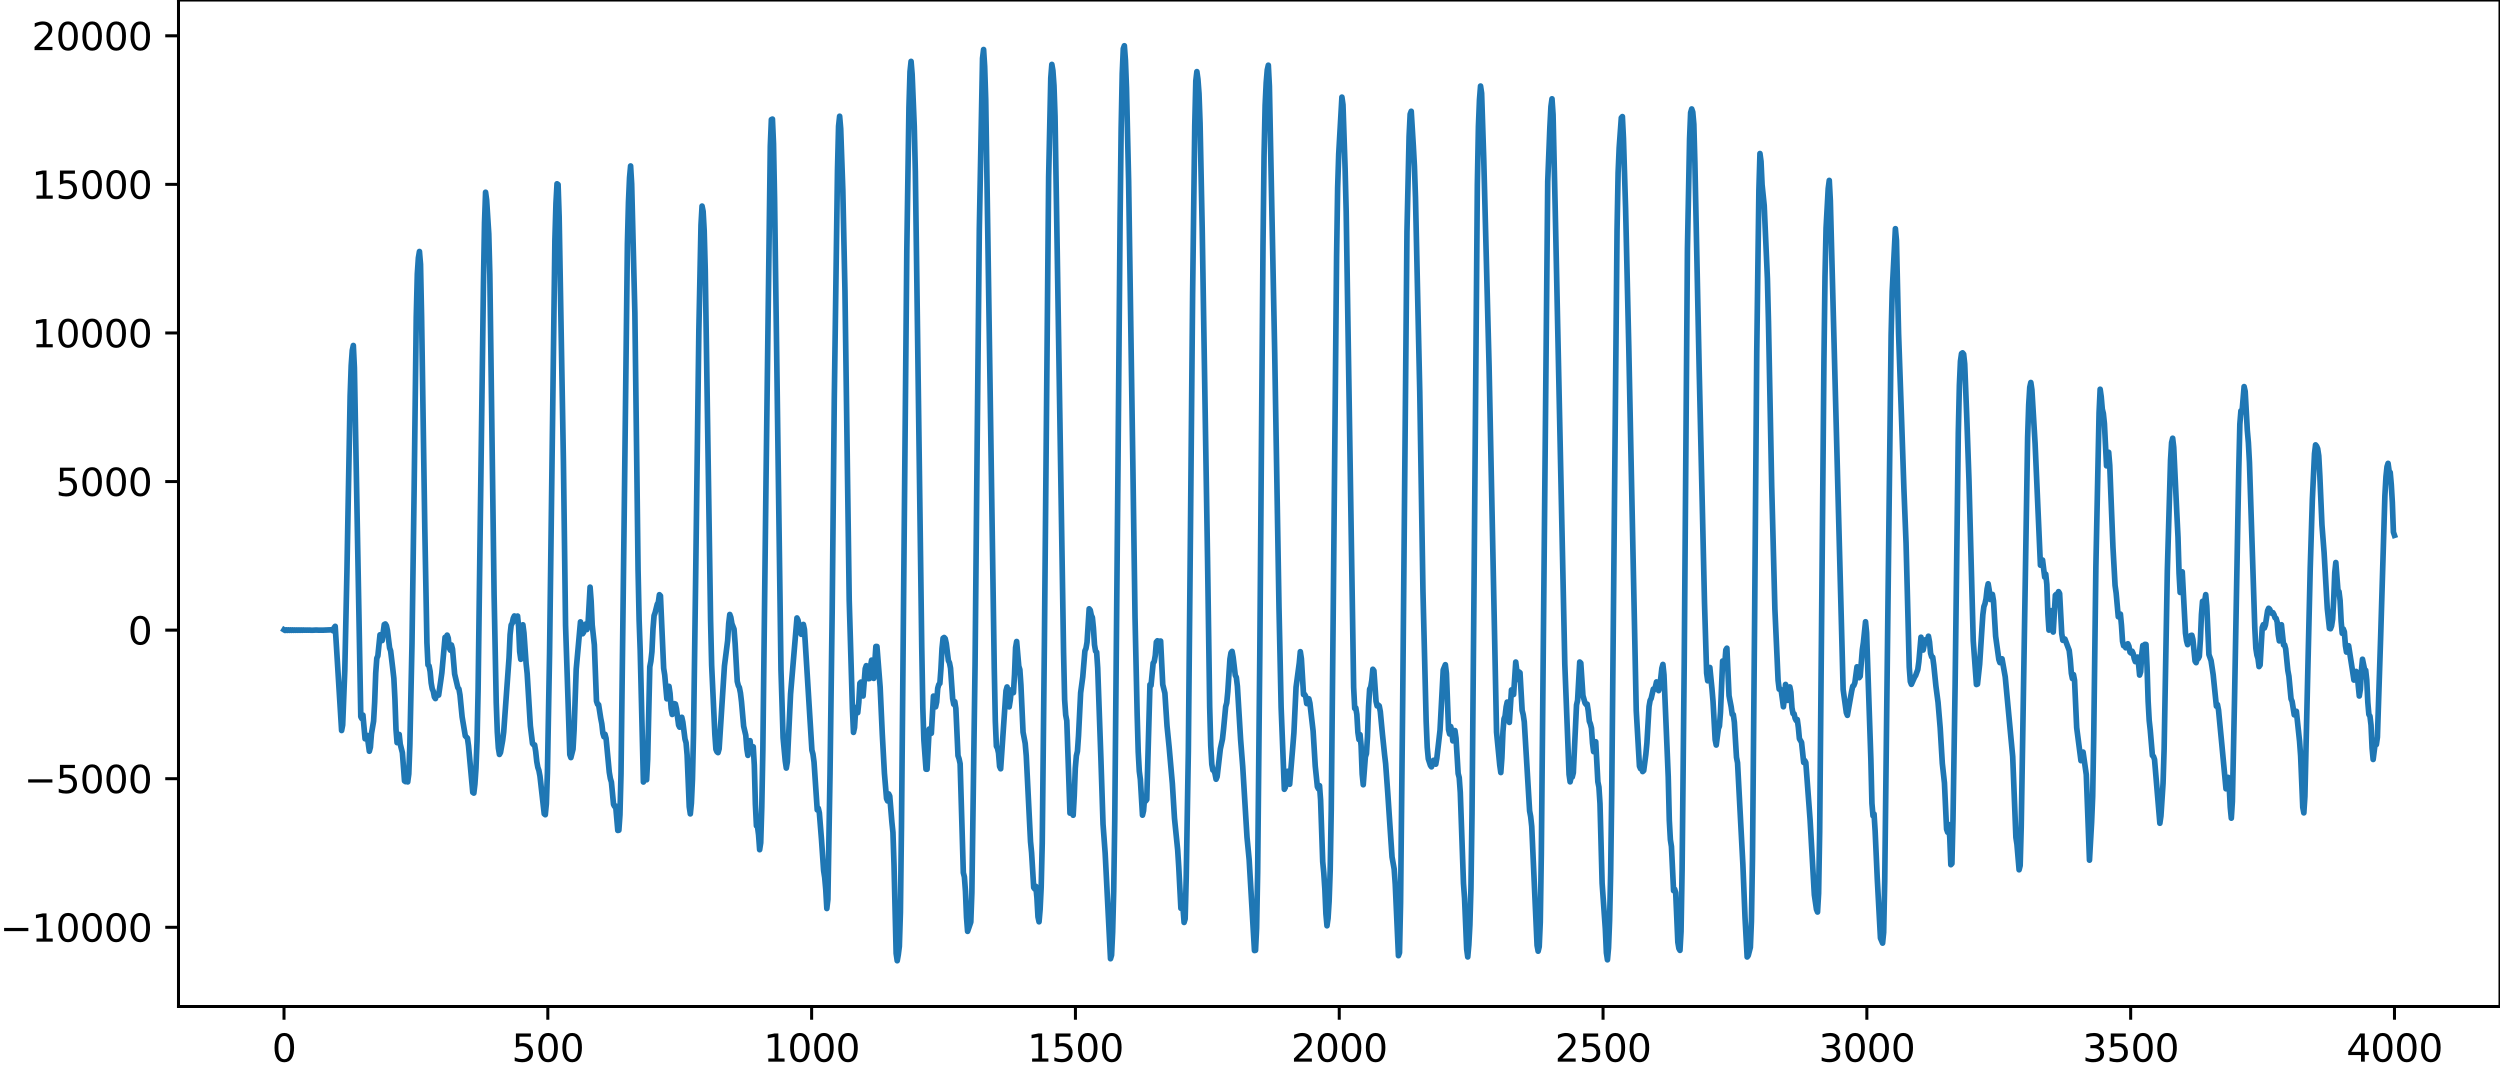 <?xml version="1.0" encoding="utf-8" standalone="no"?>
<!DOCTYPE svg PUBLIC "-//W3C//DTD SVG 1.1//EN"
  "http://www.w3.org/Graphics/SVG/1.1/DTD/svg11.dtd">
<svg xmlns:xlink="http://www.w3.org/1999/xlink" width="660.992pt" height="282.79pt" viewBox="0 0 660.992 282.79" xmlns="http://www.w3.org/2000/svg" version="1.1">
 <defs>
  <style type="text/css">*{stroke-linejoin: round; stroke-linecap: butt}</style>
 </defs>
 <g id="figure_1">
  <g id="patch_1">
   <path d="M -0 282.79 
L 660.992 282.79 
L 660.992 0 
L -0 0 
L -0 282.79 
z
" style="fill: none"/>
  </g>
  <g id="axes_1">
   <g id="patch_2">
    <path d="M 47.192 266.112 
L 660.992 266.112 
L 660.992 0 
L 47.192 0 
L 47.192 266.112 
z
" style="fill: none"/>
   </g>
   <g id="matplotlib.axis_1">
    <g id="xtick_1">
     <g id="line2d_1">
      <defs>
       <path id="m880d662b18" d="M 0 0 
L 0 3.5 
" style="stroke: #000000; stroke-width: 0.8"/>
      </defs>
      <g>
       <use xlink:href="#m880d662b18" x="75.092" y="266.112" style="stroke: #000000; stroke-width: 0.8"/>
      </g>
     </g>
     <g id="text_1">
      <!-- 0 -->
      <g transform="translate(71.911 280.71) scale(0.1 -0.1)">
       <defs>
        <path id="DejaVuSans-30" d="M 2034 4250 
Q 1547 4250 1301 3770 
Q 1056 3291 1056 2328 
Q 1056 1369 1301 889 
Q 1547 409 2034 409 
Q 2525 409 2770 889 
Q 3016 1369 3016 2328 
Q 3016 3291 2770 3770 
Q 2525 4250 2034 4250 
z
M 2034 4750 
Q 2819 4750 3233 4129 
Q 3647 3509 3647 2328 
Q 3647 1150 3233 529 
Q 2819 -91 2034 -91 
Q 1250 -91 836 529 
Q 422 1150 422 2328 
Q 422 3509 836 4129 
Q 1250 4750 2034 4750 
z
" transform="scale(0.016)"/>
       </defs>
       <use xlink:href="#DejaVuSans-30"/>
      </g>
     </g>
    </g>
    <g id="xtick_2">
     <g id="line2d_2">
      <g>
       <use xlink:href="#m880d662b18" x="144.842" y="266.112" style="stroke: #000000; stroke-width: 0.8"/>
      </g>
     </g>
     <g id="text_2">
      <!-- 500 -->
      <g transform="translate(135.298 280.71) scale(0.1 -0.1)">
       <defs>
        <path id="DejaVuSans-35" d="M 691 4666 
L 3169 4666 
L 3169 4134 
L 1269 4134 
L 1269 2991 
Q 1406 3038 1543 3061 
Q 1681 3084 1819 3084 
Q 2600 3084 3056 2656 
Q 3513 2228 3513 1497 
Q 3513 744 3044 326 
Q 2575 -91 1722 -91 
Q 1428 -91 1123 -41 
Q 819 9 494 109 
L 494 744 
Q 775 591 1075 516 
Q 1375 441 1709 441 
Q 2250 441 2565 725 
Q 2881 1009 2881 1497 
Q 2881 1984 2565 2268 
Q 2250 2553 1709 2553 
Q 1456 2553 1204 2497 
Q 953 2441 691 2322 
L 691 4666 
z
" transform="scale(0.016)"/>
       </defs>
       <use xlink:href="#DejaVuSans-35"/>
       <use xlink:href="#DejaVuSans-30" x="63.623"/>
       <use xlink:href="#DejaVuSans-30" x="127.246"/>
      </g>
     </g>
    </g>
    <g id="xtick_3">
     <g id="line2d_3">
      <g>
       <use xlink:href="#m880d662b18" x="214.592" y="266.112" style="stroke: #000000; stroke-width: 0.8"/>
      </g>
     </g>
     <g id="text_3">
      <!-- 1000 -->
      <g transform="translate(201.867 280.71) scale(0.1 -0.1)">
       <defs>
        <path id="DejaVuSans-31" d="M 794 531 
L 1825 531 
L 1825 4091 
L 703 3866 
L 703 4441 
L 1819 4666 
L 2450 4666 
L 2450 531 
L 3481 531 
L 3481 0 
L 794 0 
L 794 531 
z
" transform="scale(0.016)"/>
       </defs>
       <use xlink:href="#DejaVuSans-31"/>
       <use xlink:href="#DejaVuSans-30" x="63.623"/>
       <use xlink:href="#DejaVuSans-30" x="127.246"/>
       <use xlink:href="#DejaVuSans-30" x="190.869"/>
      </g>
     </g>
    </g>
    <g id="xtick_4">
     <g id="line2d_4">
      <g>
       <use xlink:href="#m880d662b18" x="284.342" y="266.112" style="stroke: #000000; stroke-width: 0.8"/>
      </g>
     </g>
     <g id="text_4">
      <!-- 1500 -->
      <g transform="translate(271.617 280.71) scale(0.1 -0.1)">
       <use xlink:href="#DejaVuSans-31"/>
       <use xlink:href="#DejaVuSans-35" x="63.623"/>
       <use xlink:href="#DejaVuSans-30" x="127.246"/>
       <use xlink:href="#DejaVuSans-30" x="190.869"/>
      </g>
     </g>
    </g>
    <g id="xtick_5">
     <g id="line2d_5">
      <g>
       <use xlink:href="#m880d662b18" x="354.092" y="266.112" style="stroke: #000000; stroke-width: 0.8"/>
      </g>
     </g>
     <g id="text_5">
      <!-- 2000 -->
      <g transform="translate(341.367 280.71) scale(0.1 -0.1)">
       <defs>
        <path id="DejaVuSans-32" d="M 1228 531 
L 3431 531 
L 3431 0 
L 469 0 
L 469 531 
Q 828 903 1448 1529 
Q 2069 2156 2228 2338 
Q 2531 2678 2651 2914 
Q 2772 3150 2772 3378 
Q 2772 3750 2511 3984 
Q 2250 4219 1831 4219 
Q 1534 4219 1204 4116 
Q 875 4013 500 3803 
L 500 4441 
Q 881 4594 1212 4672 
Q 1544 4750 1819 4750 
Q 2544 4750 2975 4387 
Q 3406 4025 3406 3419 
Q 3406 3131 3298 2873 
Q 3191 2616 2906 2266 
Q 2828 2175 2409 1742 
Q 1991 1309 1228 531 
z
" transform="scale(0.016)"/>
       </defs>
       <use xlink:href="#DejaVuSans-32"/>
       <use xlink:href="#DejaVuSans-30" x="63.623"/>
       <use xlink:href="#DejaVuSans-30" x="127.246"/>
       <use xlink:href="#DejaVuSans-30" x="190.869"/>
      </g>
     </g>
    </g>
    <g id="xtick_6">
     <g id="line2d_6">
      <g>
       <use xlink:href="#m880d662b18" x="423.842" y="266.112" style="stroke: #000000; stroke-width: 0.8"/>
      </g>
     </g>
     <g id="text_6">
      <!-- 2500 -->
      <g transform="translate(411.117 280.71) scale(0.1 -0.1)">
       <use xlink:href="#DejaVuSans-32"/>
       <use xlink:href="#DejaVuSans-35" x="63.623"/>
       <use xlink:href="#DejaVuSans-30" x="127.246"/>
       <use xlink:href="#DejaVuSans-30" x="190.869"/>
      </g>
     </g>
    </g>
    <g id="xtick_7">
     <g id="line2d_7">
      <g>
       <use xlink:href="#m880d662b18" x="493.592" y="266.112" style="stroke: #000000; stroke-width: 0.8"/>
      </g>
     </g>
     <g id="text_7">
      <!-- 3000 -->
      <g transform="translate(480.867 280.71) scale(0.1 -0.1)">
       <defs>
        <path id="DejaVuSans-33" d="M 2597 2516 
Q 3050 2419 3304 2112 
Q 3559 1806 3559 1356 
Q 3559 666 3084 287 
Q 2609 -91 1734 -91 
Q 1441 -91 1130 -33 
Q 819 25 488 141 
L 488 750 
Q 750 597 1062 519 
Q 1375 441 1716 441 
Q 2309 441 2620 675 
Q 2931 909 2931 1356 
Q 2931 1769 2642 2001 
Q 2353 2234 1838 2234 
L 1294 2234 
L 1294 2753 
L 1863 2753 
Q 2328 2753 2575 2939 
Q 2822 3125 2822 3475 
Q 2822 3834 2567 4026 
Q 2313 4219 1838 4219 
Q 1578 4219 1281 4162 
Q 984 4106 628 3988 
L 628 4550 
Q 988 4650 1302 4700 
Q 1616 4750 1894 4750 
Q 2613 4750 3031 4423 
Q 3450 4097 3450 3541 
Q 3450 3153 3228 2886 
Q 3006 2619 2597 2516 
z
" transform="scale(0.016)"/>
       </defs>
       <use xlink:href="#DejaVuSans-33"/>
       <use xlink:href="#DejaVuSans-30" x="63.623"/>
       <use xlink:href="#DejaVuSans-30" x="127.246"/>
       <use xlink:href="#DejaVuSans-30" x="190.869"/>
      </g>
     </g>
    </g>
    <g id="xtick_8">
     <g id="line2d_8">
      <g>
       <use xlink:href="#m880d662b18" x="563.342" y="266.112" style="stroke: #000000; stroke-width: 0.8"/>
      </g>
     </g>
     <g id="text_8">
      <!-- 3500 -->
      <g transform="translate(550.617 280.71) scale(0.1 -0.1)">
       <use xlink:href="#DejaVuSans-33"/>
       <use xlink:href="#DejaVuSans-35" x="63.623"/>
       <use xlink:href="#DejaVuSans-30" x="127.246"/>
       <use xlink:href="#DejaVuSans-30" x="190.869"/>
      </g>
     </g>
    </g>
    <g id="xtick_9">
     <g id="line2d_9">
      <g>
       <use xlink:href="#m880d662b18" x="633.092" y="266.112" style="stroke: #000000; stroke-width: 0.8"/>
      </g>
     </g>
     <g id="text_9">
      <!-- 4000 -->
      <g transform="translate(620.367 280.71) scale(0.1 -0.1)">
       <defs>
        <path id="DejaVuSans-34" d="M 2419 4116 
L 825 1625 
L 2419 1625 
L 2419 4116 
z
M 2253 4666 
L 3047 4666 
L 3047 1625 
L 3713 1625 
L 3713 1100 
L 3047 1100 
L 3047 0 
L 2419 0 
L 2419 1100 
L 313 1100 
L 313 1709 
L 2253 4666 
z
" transform="scale(0.016)"/>
       </defs>
       <use xlink:href="#DejaVuSans-34"/>
       <use xlink:href="#DejaVuSans-30" x="63.623"/>
       <use xlink:href="#DejaVuSans-30" x="127.246"/>
       <use xlink:href="#DejaVuSans-30" x="190.869"/>
      </g>
     </g>
    </g>
   </g>
   <g id="matplotlib.axis_2">
    <g id="ytick_1">
     <g id="line2d_10">
      <defs>
       <path id="m720a068189" d="M 0 0 
L -3.5 0 
" style="stroke: #000000; stroke-width: 0.8"/>
      </defs>
      <g>
       <use xlink:href="#m720a068189" x="47.192" y="245.174" style="stroke: #000000; stroke-width: 0.8"/>
      </g>
     </g>
     <g id="text_10">
      <!-- −10000 -->
      <g transform="translate(0 248.973) scale(0.1 -0.1)">
       <defs>
        <path id="DejaVuSans-2212" d="M 678 2272 
L 4684 2272 
L 4684 1741 
L 678 1741 
L 678 2272 
z
" transform="scale(0.016)"/>
       </defs>
       <use xlink:href="#DejaVuSans-2212"/>
       <use xlink:href="#DejaVuSans-31" x="83.789"/>
       <use xlink:href="#DejaVuSans-30" x="147.412"/>
       <use xlink:href="#DejaVuSans-30" x="211.035"/>
       <use xlink:href="#DejaVuSans-30" x="274.658"/>
       <use xlink:href="#DejaVuSans-30" x="338.281"/>
      </g>
     </g>
    </g>
    <g id="ytick_2">
     <g id="line2d_11">
      <g>
       <use xlink:href="#m720a068189" x="47.192" y="205.889" style="stroke: #000000; stroke-width: 0.8"/>
      </g>
     </g>
     <g id="text_11">
      <!-- −5000 -->
      <g transform="translate(6.362 209.688) scale(0.1 -0.1)">
       <use xlink:href="#DejaVuSans-2212"/>
       <use xlink:href="#DejaVuSans-35" x="83.789"/>
       <use xlink:href="#DejaVuSans-30" x="147.412"/>
       <use xlink:href="#DejaVuSans-30" x="211.035"/>
       <use xlink:href="#DejaVuSans-30" x="274.658"/>
      </g>
     </g>
    </g>
    <g id="ytick_3">
     <g id="line2d_12">
      <g>
       <use xlink:href="#m720a068189" x="47.192" y="166.604" style="stroke: #000000; stroke-width: 0.8"/>
      </g>
     </g>
     <g id="text_12">
      <!-- 0 -->
      <g transform="translate(33.83 170.403) scale(0.1 -0.1)">
       <use xlink:href="#DejaVuSans-30"/>
      </g>
     </g>
    </g>
    <g id="ytick_4">
     <g id="line2d_13">
      <g>
       <use xlink:href="#m720a068189" x="47.192" y="127.319" style="stroke: #000000; stroke-width: 0.8"/>
      </g>
     </g>
     <g id="text_13">
      <!-- 5000 -->
      <g transform="translate(14.742 131.118) scale(0.1 -0.1)">
       <use xlink:href="#DejaVuSans-35"/>
       <use xlink:href="#DejaVuSans-30" x="63.623"/>
       <use xlink:href="#DejaVuSans-30" x="127.246"/>
       <use xlink:href="#DejaVuSans-30" x="190.869"/>
      </g>
     </g>
    </g>
    <g id="ytick_5">
     <g id="line2d_14">
      <g>
       <use xlink:href="#m720a068189" x="47.192" y="88.034" style="stroke: #000000; stroke-width: 0.8"/>
      </g>
     </g>
     <g id="text_14">
      <!-- 10000 -->
      <g transform="translate(8.38 91.833) scale(0.1 -0.1)">
       <use xlink:href="#DejaVuSans-31"/>
       <use xlink:href="#DejaVuSans-30" x="63.623"/>
       <use xlink:href="#DejaVuSans-30" x="127.246"/>
       <use xlink:href="#DejaVuSans-30" x="190.869"/>
       <use xlink:href="#DejaVuSans-30" x="254.492"/>
      </g>
     </g>
    </g>
    <g id="ytick_6">
     <g id="line2d_15">
      <g>
       <use xlink:href="#m720a068189" x="47.192" y="48.749" style="stroke: #000000; stroke-width: 0.8"/>
      </g>
     </g>
     <g id="text_15">
      <!-- 15000 -->
      <g transform="translate(8.38 52.548) scale(0.1 -0.1)">
       <use xlink:href="#DejaVuSans-31"/>
       <use xlink:href="#DejaVuSans-35" x="63.623"/>
       <use xlink:href="#DejaVuSans-30" x="127.246"/>
       <use xlink:href="#DejaVuSans-30" x="190.869"/>
       <use xlink:href="#DejaVuSans-30" x="254.492"/>
      </g>
     </g>
    </g>
    <g id="ytick_7">
     <g id="line2d_16">
      <g>
       <use xlink:href="#m720a068189" x="47.192" y="9.464" style="stroke: #000000; stroke-width: 0.8"/>
      </g>
     </g>
     <g id="text_16">
      <!-- 20000 -->
      <g transform="translate(8.38 13.263) scale(0.1 -0.1)">
       <use xlink:href="#DejaVuSans-32"/>
       <use xlink:href="#DejaVuSans-30" x="63.623"/>
       <use xlink:href="#DejaVuSans-30" x="127.246"/>
       <use xlink:href="#DejaVuSans-30" x="190.869"/>
       <use xlink:href="#DejaVuSans-30" x="254.492"/>
      </g>
     </g>
    </g>
   </g>
   <g id="line2d_17">
    <path d="M 75.092 166.515 
L 75.374 166.689 
L 75.656 166.524 
L 75.938 166.681 
L 76.22 166.531 
L 76.502 166.674 
L 76.784 166.538 
L 77.066 166.668 
L 77.348 166.544 
L 77.63 166.662 
L 77.912 166.549 
L 78.194 166.657 
L 78.476 166.553 
L 78.758 166.653 
L 79.04 166.557 
L 79.322 166.649 
L 79.604 166.561 
L 79.886 166.646 
L 80.167 166.564 
L 80.449 166.642 
L 80.731 166.568 
L 81.013 166.639 
L 81.295 166.571 
L 81.577 166.636 
L 81.859 166.574 
L 82.141 166.633 
L 82.705 166.63 
L 83.551 166.583 
L 84.397 166.62 
L 85.525 166.609 
L 87.78 166.512 
L 88.062 166.783 
L 88.344 165.967 
L 88.626 165.598 
L 90.318 193.147 
L 90.6 191.686 
L 91.164 177.211 
L 91.728 151.078 
L 92.574 104.747 
L 92.856 96.617 
L 93.138 92.637 
L 93.42 91.344 
L 93.702 97.235 
L 95.393 189.503 
L 95.675 190.009 
L 95.957 189.061 
L 96.521 195.336 
L 96.803 195.052 
L 97.085 194.445 
L 97.649 198.626 
L 97.931 197.566 
L 98.213 193.958 
L 98.777 190.669 
L 99.059 185.675 
L 99.341 177.968 
L 99.623 174.047 
L 99.905 173.406 
L 100.469 167.839 
L 100.751 168.296 
L 101.033 169.368 
L 101.596 165.123 
L 101.878 164.973 
L 102.16 165.428 
L 102.442 166.698 
L 103.006 171.3 
L 103.288 172.111 
L 103.852 176.851 
L 104.134 179.364 
L 104.416 184.802 
L 104.698 192.802 
L 104.98 196.355 
L 105.262 194.584 
L 105.544 194.185 
L 105.826 196.77 
L 106.39 199.016 
L 106.954 206.478 
L 107.236 206.67 
L 107.518 206.229 
L 107.8 206.737 
L 108.082 204.624 
L 108.364 196.884 
L 108.927 170.254 
L 109.491 129.77 
L 110.055 83.847 
L 110.337 72.454 
L 110.619 68.174 
L 110.901 66.494 
L 111.183 69.887 
L 111.465 83.631 
L 112.311 139.415 
L 112.875 169.919 
L 113.157 175.801 
L 113.439 176.05 
L 113.721 177.521 
L 114.003 180.578 
L 114.285 182.135 
L 114.567 182.813 
L 114.849 184.282 
L 115.131 184.707 
L 115.413 183.8 
L 115.695 183.642 
L 115.976 183.786 
L 116.54 179.91 
L 116.822 177.904 
L 117.668 168.515 
L 117.95 168.465 
L 118.232 167.926 
L 118.514 168.705 
L 118.796 171.333 
L 119.078 171.917 
L 119.36 170.532 
L 119.642 171.601 
L 120.206 178.207 
L 121.052 181.832 
L 121.334 182.151 
L 121.616 183.74 
L 122.18 189.52 
L 123.025 194.576 
L 123.589 195.156 
L 123.871 197.179 
L 124.999 209.498 
L 125.281 209.692 
L 125.563 207.313 
L 125.845 203.209 
L 126.127 195.878 
L 126.409 182.471 
L 126.973 138.712 
L 127.819 75.177 
L 128.101 58.944 
L 128.383 50.828 
L 128.665 52.902 
L 129.229 61.838 
L 129.511 72.648 
L 130.638 157.297 
L 131.202 185.762 
L 131.484 193.483 
L 131.766 197.774 
L 132.048 199.475 
L 132.33 198.968 
L 132.894 195.783 
L 133.176 193.542 
L 134.586 173.956 
L 134.868 167.801 
L 135.15 165.251 
L 135.432 164.77 
L 135.714 163.439 
L 135.996 162.855 
L 136.278 164.195 
L 136.56 164.137 
L 136.842 162.883 
L 137.124 165.756 
L 137.405 172.303 
L 137.687 174.317 
L 138.251 165.191 
L 138.533 167.362 
L 139.097 175.384 
L 139.379 178.082 
L 140.225 191.928 
L 140.789 196.574 
L 141.071 196.899 
L 141.353 196.94 
L 141.635 198.691 
L 141.917 201.345 
L 142.199 202.884 
L 142.481 203.708 
L 142.763 205.199 
L 143.891 215.172 
L 144.173 215.414 
L 144.454 212.522 
L 144.736 204.33 
L 145.3 172.873 
L 146.71 63.55 
L 146.992 53.753 
L 147.274 48.595 
L 147.556 48.807 
L 147.838 57.332 
L 148.966 121.939 
L 149.53 165.327 
L 150.658 199.519 
L 150.94 200.309 
L 151.504 198.067 
L 151.785 193.078 
L 152.349 176.925 
L 153.477 164.42 
L 153.759 165.613 
L 154.041 167.569 
L 154.323 167.15 
L 154.605 165.287 
L 154.887 164.985 
L 155.169 166.456 
L 155.451 165.39 
L 156.015 155.237 
L 156.297 158.948 
L 156.579 165.266 
L 157.143 170.488 
L 157.707 185.365 
L 157.989 186.208 
L 158.271 186.32 
L 158.834 189.932 
L 159.116 191.361 
L 159.398 193.848 
L 159.68 194.791 
L 159.962 194.141 
L 160.244 195.219 
L 161.09 204.178 
L 161.372 205.829 
L 161.654 206.783 
L 162.218 212.688 
L 162.5 213.22 
L 162.782 213.106 
L 163.346 219.571 
L 163.628 219.505 
L 163.91 215.46 
L 164.192 204.637 
L 165.038 136.019 
L 165.883 64.494 
L 166.165 53.415 
L 166.447 46.984 
L 166.729 43.881 
L 167.011 48.662 
L 167.857 82.724 
L 168.421 127.443 
L 168.703 150.656 
L 168.985 164.024 
L 169.267 172.016 
L 170.113 206.764 
L 170.395 204.221 
L 170.677 203.427 
L 170.959 206.178 
L 171.241 200.767 
L 171.805 176.3 
L 172.087 174.839 
L 172.369 172.293 
L 172.651 166.253 
L 172.933 162.783 
L 173.214 161.985 
L 173.778 159.743 
L 174.06 159.256 
L 174.342 157.238 
L 174.624 157.544 
L 175.47 176.691 
L 175.752 178.475 
L 176.316 184.772 
L 176.88 181.461 
L 177.162 183.351 
L 177.444 187.322 
L 177.726 188.901 
L 178.29 186.038 
L 178.572 186.144 
L 178.854 187.384 
L 179.418 191.712 
L 179.7 192.27 
L 180.263 189.648 
L 180.545 190.928 
L 181.109 195.408 
L 181.391 196.384 
L 181.673 199.631 
L 182.237 213.313 
L 182.519 215.189 
L 182.801 212.336 
L 183.083 206.011 
L 183.365 194.082 
L 183.929 152.676 
L 184.775 87.31 
L 185.339 59.503 
L 185.621 54.487 
L 185.903 55.884 
L 186.185 60.978 
L 186.467 71.369 
L 187.876 164.073 
L 188.158 175.896 
L 189.004 194.142 
L 189.286 198.117 
L 189.568 198.777 
L 189.85 198.993 
L 190.132 197.996 
L 191.542 176.07 
L 192.388 169.362 
L 192.67 164.829 
L 192.952 162.463 
L 193.234 163.245 
L 193.516 164.915 
L 194.08 166.35 
L 194.362 170.097 
L 194.925 180.156 
L 195.207 181.26 
L 195.489 181.79 
L 195.771 183.224 
L 196.053 185.559 
L 196.617 192.018 
L 197.181 194.407 
L 197.463 198.009 
L 197.745 199.721 
L 198.027 197.119 
L 198.309 195.827 
L 198.591 198.289 
L 198.873 198.826 
L 199.155 197.445 
L 199.437 202.301 
L 199.719 212.617 
L 200.001 218.36 
L 200.283 218.507 
L 200.565 220.754 
L 200.847 224.659 
L 201.129 222.821 
L 201.411 213.407 
L 201.692 198.413 
L 202.538 126.693 
L 203.666 38.662 
L 203.948 31.615 
L 204.23 31.488 
L 204.512 37.972 
L 204.794 52.471 
L 206.486 177.047 
L 207.05 195.113 
L 207.614 201.196 
L 207.896 203.075 
L 208.178 201.387 
L 209.023 183.487 
L 210.715 163.386 
L 210.997 163.98 
L 211.561 166.955 
L 211.843 167.71 
L 212.125 166.801 
L 212.407 165.1 
L 212.689 166.412 
L 214.663 198.336 
L 214.945 199.384 
L 215.227 201.494 
L 216.072 214.13 
L 216.354 213.707 
L 216.636 214.931 
L 217.2 221.994 
L 217.764 230.175 
L 218.046 232.003 
L 218.328 235.215 
L 218.61 240.211 
L 218.892 237.787 
L 219.456 204.618 
L 220.02 162.084 
L 220.584 105.277 
L 221.43 44.931 
L 221.712 33.385 
L 221.994 30.732 
L 222.276 34.034 
L 222.84 50.244 
L 223.403 76.912 
L 224.531 158.711 
L 225.377 187.448 
L 225.659 193.642 
L 225.941 192.366 
L 226.223 187.757 
L 226.505 186.982 
L 226.787 188.43 
L 227.069 185.707 
L 227.351 180.651 
L 227.633 180.345 
L 227.915 183.802 
L 228.197 184.019 
L 228.761 176.798 
L 229.043 175.998 
L 229.325 177.25 
L 229.607 179.446 
L 229.889 179.412 
L 230.171 176.065 
L 230.452 174.536 
L 230.734 177.58 
L 231.016 179.364 
L 231.58 170.92 
L 231.862 170.925 
L 232.708 181.696 
L 233.272 194.068 
L 233.836 204.445 
L 234.4 211.16 
L 234.682 211.768 
L 234.964 209.906 
L 235.246 210.493 
L 235.81 217.341 
L 236.092 220.082 
L 236.374 228.622 
L 236.938 252.07 
L 237.22 254.016 
L 237.501 252.448 
L 237.783 250.243 
L 238.065 241.257 
L 238.347 218.738 
L 239.757 66.214 
L 240.321 28.428 
L 240.603 18.953 
L 240.885 16.229 
L 241.167 19.658 
L 241.731 33.467 
L 242.013 45.345 
L 242.577 86.585 
L 243.705 170.992 
L 243.987 187.087 
L 244.269 195.662 
L 244.832 203.374 
L 245.114 203.387 
L 245.678 192.75 
L 245.96 192.875 
L 246.242 193.877 
L 246.806 184.044 
L 247.088 184.142 
L 247.37 186.886 
L 247.652 185.604 
L 247.934 181.973 
L 248.216 180.98 
L 248.498 180.692 
L 248.78 176.842 
L 249.062 171.441 
L 249.344 168.753 
L 249.626 168.549 
L 249.908 168.849 
L 250.19 170.127 
L 250.754 174.66 
L 251.036 175.233 
L 251.318 176.679 
L 251.881 184.72 
L 252.163 186.208 
L 252.445 185.515 
L 252.727 187.326 
L 253.291 199.809 
L 253.573 200.616 
L 253.855 201.93 
L 254.701 230.746 
L 254.983 231.86 
L 255.265 235.681 
L 255.547 242.576 
L 255.829 246.248 
L 256.675 243.792 
L 256.957 236.032 
L 257.803 175.852 
L 258.367 116.574 
L 258.93 60.522 
L 259.776 15.42 
L 260.058 13.092 
L 260.34 17.58 
L 260.622 26.346 
L 261.186 62.78 
L 262.878 176.623 
L 263.16 190.656 
L 263.442 197.324 
L 263.724 197.803 
L 264.006 199.112 
L 264.288 202.651 
L 264.57 203.263 
L 265.98 182.633 
L 266.261 181.628 
L 266.825 186.894 
L 267.107 185.158 
L 267.389 182.395 
L 267.953 183.149 
L 268.235 178.356 
L 268.517 171.236 
L 268.799 169.61 
L 269.363 176.14 
L 269.645 177.039 
L 269.927 181.127 
L 270.491 193.578 
L 271.055 196.539 
L 271.337 199.815 
L 272.465 222.512 
L 272.747 225.454 
L 273.31 234.663 
L 273.592 235.051 
L 273.874 234.344 
L 274.156 237.349 
L 274.438 242.414 
L 274.72 243.723 
L 275.002 240.436 
L 275.284 234.602 
L 275.566 222.897 
L 276.13 170.454 
L 277.258 46.804 
L 277.822 20.61 
L 278.104 17.03 
L 278.386 18.678 
L 278.668 22.634 
L 278.95 30.808 
L 279.514 65.658 
L 281.205 172.524 
L 281.487 185.003 
L 281.769 189.069 
L 282.051 190.548 
L 282.897 214.99 
L 283.179 213.067 
L 283.743 215.55 
L 284.025 210.478 
L 284.307 203.098 
L 284.589 199.818 
L 284.871 198.642 
L 285.153 194.577 
L 285.717 183.181 
L 286.281 178.957 
L 286.845 172.095 
L 287.127 171.447 
L 287.409 169.808 
L 287.972 160.964 
L 288.254 161.309 
L 288.536 162.668 
L 288.818 163.249 
L 289.1 166.062 
L 289.382 170.492 
L 289.664 172.152 
L 289.946 172.439 
L 290.228 176.618 
L 291.074 200.557 
L 291.638 217.919 
L 292.202 225.603 
L 293.612 253.484 
L 293.894 252.539 
L 294.176 246.51 
L 294.458 235.637 
L 294.739 216.644 
L 295.585 124.22 
L 296.149 57.713 
L 296.431 33.852 
L 296.713 19.458 
L 296.995 12.868 
L 297.277 12.096 
L 297.559 15.893 
L 297.841 23.294 
L 298.405 47.913 
L 299.533 123.433 
L 300.097 163.129 
L 300.661 188.903 
L 300.943 198.794 
L 301.225 203.923 
L 301.507 206.072 
L 302.07 215.531 
L 302.352 214.359 
L 302.634 210.787 
L 302.916 211.788 
L 303.198 211.394 
L 304.044 181.013 
L 304.326 181.245 
L 304.89 175.317 
L 305.172 174.929 
L 305.454 173.304 
L 305.736 169.752 
L 306.018 169.421 
L 306.3 170.898 
L 306.582 169.529 
L 306.864 169.494 
L 307.428 180.996 
L 307.992 183.262 
L 308.556 191.942 
L 309.119 197.59 
L 309.965 207.15 
L 310.529 216.344 
L 311.375 224.745 
L 311.657 229.233 
L 312.221 240.144 
L 312.503 239.605 
L 312.785 240.074 
L 313.067 243.89 
L 313.349 242.957 
L 313.631 232.146 
L 314.195 198.642 
L 314.759 139.652 
L 315.323 77.632 
L 315.887 33.245 
L 316.168 21.375 
L 316.45 18.936 
L 316.732 20.954 
L 317.014 24.758 
L 317.296 32.665 
L 317.86 60.481 
L 319.27 147.804 
L 319.834 186.874 
L 320.116 197.152 
L 320.398 202.09 
L 320.68 203.61 
L 320.962 203.607 
L 321.244 204.559 
L 321.526 206.028 
L 321.808 205.355 
L 322.654 198.018 
L 323.218 195.414 
L 323.499 192.832 
L 324.063 186.836 
L 324.345 185.819 
L 324.627 182.858 
L 325.191 174.254 
L 325.473 172.572 
L 325.755 172.223 
L 326.037 173.784 
L 326.601 178.534 
L 326.883 179.096 
L 327.165 181.465 
L 328.011 195.511 
L 328.575 202.731 
L 329.703 221.359 
L 330.267 227.229 
L 331.676 251.325 
L 331.958 251.256 
L 332.24 245.403 
L 332.522 230.618 
L 333.086 173.075 
L 333.932 65.082 
L 334.214 41.135 
L 334.496 27.827 
L 334.778 21.863 
L 335.06 18.481 
L 335.342 17.24 
L 335.624 22.806 
L 337.034 93.627 
L 338.161 160.597 
L 338.725 186.977 
L 339.571 208.688 
L 339.853 208.156 
L 340.135 204.66 
L 340.417 203.923 
L 340.699 206.66 
L 340.981 207.355 
L 341.827 197.222 
L 342.109 193.688 
L 342.673 181.701 
L 343.519 175.329 
L 343.801 172.299 
L 344.083 174.154 
L 344.647 183.642 
L 344.928 183.602 
L 345.21 184.066 
L 345.492 186.022 
L 345.774 186.045 
L 346.056 184.757 
L 346.338 185.938 
L 347.184 193.294 
L 347.748 202.556 
L 348.312 208.027 
L 348.594 208.563 
L 348.876 207.724 
L 349.158 211.489 
L 349.722 227.838 
L 350.004 230.81 
L 350.286 235.112 
L 350.568 241.637 
L 350.85 244.778 
L 351.132 242.793 
L 351.414 238.28 
L 351.696 230.186 
L 351.977 214.166 
L 352.541 157.692 
L 353.387 67.895 
L 353.669 49.658 
L 353.951 40.702 
L 354.797 25.679 
L 355.079 27.677 
L 355.643 44.582 
L 355.925 55.855 
L 357.899 181.745 
L 358.181 187.305 
L 358.463 187.158 
L 358.745 188.892 
L 359.026 193.66 
L 359.308 195.54 
L 359.59 194.237 
L 359.872 197.17 
L 360.154 204.637 
L 360.436 207.486 
L 361 200.097 
L 361.282 199.261 
L 361.564 194.746 
L 361.846 186.738 
L 362.128 182.185 
L 362.41 181.657 
L 362.692 179.93 
L 362.974 176.948 
L 363.256 177.326 
L 363.82 185.436 
L 364.102 186.65 
L 364.384 186.402 
L 364.666 186.645 
L 364.948 188.138 
L 365.512 194.103 
L 366.076 199.527 
L 366.357 201.94 
L 366.921 209.697 
L 368.049 226.574 
L 368.613 229.766 
L 368.895 233.753 
L 369.741 252.676 
L 370.023 251.893 
L 370.305 238.739 
L 370.869 185.224 
L 371.997 61.277 
L 372.561 36.042 
L 372.843 30.17 
L 373.125 29.421 
L 373.688 38.719 
L 373.97 43.925 
L 374.252 52.271 
L 375.38 103.638 
L 376.226 156.348 
L 377.072 190.718 
L 377.354 197.567 
L 377.636 200.628 
L 378.2 202.371 
L 378.482 202.75 
L 379.046 201.012 
L 379.328 201.382 
L 379.61 202.05 
L 379.892 200.478 
L 380.456 195.555 
L 380.737 193.091 
L 381.583 177.124 
L 382.147 175.743 
L 382.429 178.061 
L 382.993 192.905 
L 383.275 194.064 
L 383.557 192.09 
L 383.839 193.159 
L 384.121 195.888 
L 384.403 195.288 
L 384.685 193.157 
L 384.967 195.187 
L 385.531 204.52 
L 385.813 205.598 
L 386.095 209.511 
L 386.941 233.602 
L 387.223 237.496 
L 387.786 250.956 
L 388.068 253.012 
L 388.35 249.844 
L 388.632 244.54 
L 388.914 234.824 
L 389.196 215.159 
L 389.76 151.581 
L 390.606 48.812 
L 390.888 33.462 
L 391.17 26.323 
L 391.452 22.75 
L 391.734 24.642 
L 392.298 42.004 
L 393.708 96.791 
L 395.681 193.567 
L 396.527 202.298 
L 396.809 204.263 
L 397.091 200.43 
L 397.373 193.484 
L 397.655 190.057 
L 397.937 189.342 
L 398.219 186.899 
L 398.501 185.623 
L 398.783 189.069 
L 399.065 191.004 
L 399.629 182.405 
L 399.911 183.689 
L 400.193 183.625 
L 400.757 175.042 
L 401.321 179.665 
L 401.603 177.645 
L 401.885 177.868 
L 402.448 187.803 
L 402.73 188.931 
L 403.012 190.839 
L 404.422 214.396 
L 404.704 215.91 
L 404.986 218.517 
L 406.396 249.953 
L 406.678 251.495 
L 406.96 250.315 
L 407.242 243.86 
L 407.524 225.729 
L 409.215 48.024 
L 409.779 33.628 
L 410.061 28.197 
L 410.343 26.126 
L 410.625 30.312 
L 411.189 55.039 
L 413.727 175.564 
L 414.855 204.753 
L 415.137 206.719 
L 415.419 205.396 
L 415.701 205.439 
L 415.983 204.319 
L 416.828 186.389 
L 417.11 185.171 
L 417.674 175.036 
L 417.956 175.311 
L 418.52 183.897 
L 419.084 185.894 
L 419.366 186.26 
L 419.648 186.17 
L 419.93 187.993 
L 420.212 190.689 
L 420.494 191.413 
L 420.776 192.539 
L 421.058 196.48 
L 421.34 198.734 
L 421.622 196.484 
L 421.904 196.111 
L 422.468 206.703 
L 422.75 208.114 
L 423.032 212.48 
L 423.595 233.51 
L 424.441 245.574 
L 424.723 251.896 
L 425.005 253.771 
L 425.287 250.638 
L 425.569 243.413 
L 425.851 230.775 
L 426.133 209.83 
L 427.543 60.836 
L 427.825 45.682 
L 428.107 39.036 
L 428.671 31.149 
L 428.953 30.827 
L 429.235 36.56 
L 429.799 54.996 
L 430.644 91.716 
L 431.208 119.515 
L 432.618 187.894 
L 433.464 202.579 
L 433.746 203.237 
L 434.028 203.106 
L 434.31 204.001 
L 434.592 203.725 
L 435.156 199.451 
L 435.438 196.444 
L 436.002 186.805 
L 436.284 185.202 
L 436.566 184.648 
L 437.13 182.195 
L 437.412 182.323 
L 437.694 181.521 
L 437.975 180.292 
L 438.257 181.102 
L 438.539 182.606 
L 438.821 181.798 
L 439.385 176.689 
L 439.667 175.673 
L 439.949 178.398 
L 441.077 205.408 
L 441.359 216.893 
L 441.641 222.011 
L 441.923 223.819 
L 442.487 235.492 
L 442.769 235.104 
L 443.051 236.035 
L 443.615 249.113 
L 443.897 250.778 
L 444.179 251.273 
L 444.461 246.288 
L 444.743 229.878 
L 445.306 175.02 
L 446.152 65.863 
L 446.716 36.76 
L 446.998 29.778 
L 447.28 28.807 
L 447.562 29.631 
L 447.844 32.85 
L 448.126 43.13 
L 449.254 97.401 
L 450.664 159.353 
L 451.228 177.957 
L 451.51 180.003 
L 451.792 177.436 
L 452.073 176.475 
L 452.637 182.1 
L 452.919 185.431 
L 453.483 195.59 
L 453.765 196.988 
L 454.329 192.678 
L 454.611 191.989 
L 454.893 188.291 
L 455.457 174.774 
L 455.739 175.427 
L 456.021 175.669 
L 456.303 171.823 
L 456.585 171.379 
L 457.149 183.936 
L 457.713 186.872 
L 457.995 188.875 
L 458.277 188.939 
L 458.559 190.957 
L 459.123 200.25 
L 459.404 201.692 
L 460.814 228.606 
L 461.378 242.588 
L 461.942 253.022 
L 462.224 252.653 
L 462.788 250.478 
L 463.07 243.595 
L 463.352 226.774 
L 463.916 163.409 
L 464.48 93.037 
L 465.044 50.354 
L 465.326 40.592 
L 465.608 42.7 
L 465.89 48.84 
L 466.453 54.341 
L 467.299 73.677 
L 467.581 85.139 
L 468.427 128.374 
L 469.273 161.019 
L 470.119 179.87 
L 470.401 182.212 
L 470.683 182.187 
L 470.965 182.699 
L 471.529 186.872 
L 471.811 184.431 
L 472.093 180.961 
L 472.375 181.931 
L 472.657 185.177 
L 472.939 184.43 
L 473.221 181.613 
L 473.502 183 
L 473.784 187.113 
L 474.066 188.661 
L 474.348 188.729 
L 474.63 189.94 
L 474.912 190.497 
L 475.194 190.249 
L 475.476 192.321 
L 475.758 195.325 
L 476.322 196.272 
L 476.886 201.589 
L 477.168 201.097 
L 477.45 201.611 
L 478.578 216.726 
L 479.706 236.593 
L 480.27 240.454 
L 480.552 241.139 
L 480.833 236.213 
L 481.115 219.986 
L 481.679 158.21 
L 482.243 95.311 
L 482.525 73.08 
L 482.807 60.29 
L 483.371 49.859 
L 483.653 47.695 
L 483.935 53.03 
L 487.319 182.303 
L 488.164 188.419 
L 488.446 189.137 
L 489.574 182.721 
L 489.856 181.45 
L 490.138 181.248 
L 490.42 180.515 
L 490.984 176.297 
L 491.266 177.079 
L 491.548 179.181 
L 491.83 178.803 
L 492.394 171.791 
L 492.676 169.882 
L 493.24 164.388 
L 493.522 167.342 
L 494.65 200.762 
L 494.932 212.393 
L 495.213 215.7 
L 495.495 215.225 
L 495.777 219.69 
L 496.341 232.276 
L 497.187 248.031 
L 497.751 249.36 
L 498.033 246.507 
L 498.315 232.987 
L 500.007 88.559 
L 500.289 77.041 
L 501.135 60.463 
L 501.417 63.578 
L 501.981 88.299 
L 502.826 112.56 
L 503.39 129.349 
L 503.954 143.591 
L 504.8 176.366 
L 505.082 180.2 
L 505.364 180.938 
L 506.21 179.026 
L 506.492 178.591 
L 507.056 177.03 
L 507.338 174.962 
L 507.902 168.475 
L 508.466 171.874 
L 509.03 169.164 
L 509.311 169.538 
L 509.593 169.185 
L 509.875 168.209 
L 510.157 169.723 
L 510.439 172.702 
L 510.721 173.66 
L 511.003 173.759 
L 511.285 175.854 
L 511.849 181.41 
L 512.413 185.715 
L 512.977 192.424 
L 513.541 201.829 
L 514.105 207.014 
L 514.669 219.233 
L 514.951 220.048 
L 515.233 218.002 
L 515.515 221.487 
L 515.797 228.629 
L 516.079 228.325 
L 516.361 216.897 
L 516.924 181.383 
L 517.77 114.44 
L 518.052 101.835 
L 518.334 95.513 
L 518.616 93.492 
L 518.898 93.285 
L 519.18 93.647 
L 519.462 96.245 
L 520.026 110.8 
L 520.59 126.953 
L 521.718 169.424 
L 522.564 180.992 
L 522.846 180.868 
L 523.41 175.639 
L 523.973 166.908 
L 524.255 162.57 
L 524.537 160.371 
L 524.819 159.63 
L 525.101 158.289 
L 525.383 155.713 
L 525.665 154.349 
L 525.947 156.028 
L 526.229 158.502 
L 526.511 158.393 
L 526.793 157.157 
L 527.075 158.881 
L 527.639 168.224 
L 528.485 174.367 
L 528.767 175.196 
L 529.049 174.383 
L 529.331 174.184 
L 530.177 178.963 
L 532.15 200.033 
L 532.996 221.399 
L 533.278 223.271 
L 533.842 229.97 
L 534.124 228.852 
L 534.406 218.602 
L 536.098 115.697 
L 536.38 107.062 
L 536.662 102.396 
L 536.944 101.133 
L 537.226 103.048 
L 538.071 117.255 
L 539.481 149.432 
L 539.763 148.418 
L 540.045 148.072 
L 540.609 152.59 
L 540.891 151.804 
L 541.173 154.514 
L 541.455 162.316 
L 541.737 166.607 
L 542.301 161.452 
L 542.583 165.064 
L 542.865 167.111 
L 543.429 157.381 
L 543.711 157.107 
L 543.993 157.838 
L 544.275 156.429 
L 544.557 156.917 
L 545.12 167.526 
L 545.402 169.299 
L 545.684 168.868 
L 545.966 168.974 
L 547.094 171.98 
L 547.376 174.471 
L 547.658 178.017 
L 547.94 179.418 
L 548.222 178.362 
L 548.504 179.881 
L 549.068 192.396 
L 550.196 201.117 
L 550.478 199.188 
L 550.76 198.844 
L 551.606 204.816 
L 552.451 227.428 
L 553.015 217.417 
L 553.297 210.509 
L 553.579 194.442 
L 554.143 149.835 
L 554.989 109.127 
L 555.271 102.911 
L 555.553 104.879 
L 555.835 108.172 
L 556.117 109.311 
L 556.399 111.989 
L 556.963 123.175 
L 557.245 122.064 
L 557.527 119.581 
L 557.809 123.036 
L 558.655 144.591 
L 559.219 154.794 
L 559.5 156.785 
L 560.064 163.074 
L 560.346 163.152 
L 560.628 162.369 
L 560.91 165.3 
L 561.192 169.568 
L 561.474 170.742 
L 561.756 170.578 
L 562.038 171.277 
L 562.32 171.208 
L 562.602 170.21 
L 562.884 170.858 
L 563.166 172.441 
L 563.448 172.676 
L 563.73 172.186 
L 564.012 172.825 
L 564.294 174.172 
L 564.576 174.936 
L 565.14 173.719 
L 565.422 175.495 
L 565.704 178.489 
L 565.986 177.614 
L 566.268 173.066 
L 566.549 170.668 
L 566.831 171.198 
L 567.113 170.366 
L 567.395 170.394 
L 567.677 176.468 
L 567.959 185.39 
L 568.241 190.483 
L 568.523 193.082 
L 569.087 199.752 
L 569.369 199.989 
L 569.651 200.813 
L 571.061 217.669 
L 571.343 215.732 
L 571.907 207.071 
L 572.189 197.987 
L 573.035 150.95 
L 573.88 121.723 
L 574.162 117.021 
L 574.444 115.87 
L 574.726 118.281 
L 575.572 136.263 
L 575.854 141.985 
L 576.136 151.582 
L 576.418 156.643 
L 576.982 151.189 
L 577.828 167.366 
L 578.11 169.393 
L 578.392 170.443 
L 578.674 169.777 
L 578.956 168.513 
L 579.238 168.022 
L 579.52 167.96 
L 579.802 169.09 
L 580.366 174.821 
L 580.648 175.207 
L 580.929 174.289 
L 581.211 174.129 
L 581.493 173.547 
L 581.775 169.161 
L 582.057 162.461 
L 582.339 158.989 
L 582.621 159.586 
L 582.903 158.984 
L 583.185 157.217 
L 583.467 160.226 
L 584.031 173.06 
L 584.595 174.644 
L 585.159 178.404 
L 586.005 186.725 
L 586.287 186.283 
L 586.569 187.725 
L 587.415 196.522 
L 588.542 208.557 
L 588.824 207.309 
L 589.106 205.527 
L 589.388 207.792 
L 589.67 213.42 
L 589.952 216.325 
L 590.234 211.893 
L 590.798 184.994 
L 591.926 124.068 
L 592.208 112.137 
L 592.49 108.626 
L 592.772 109.012 
L 593.336 102.217 
L 593.618 103.488 
L 594.182 113.772 
L 594.464 117.004 
L 594.746 122.22 
L 596.155 165.895 
L 596.437 171.389 
L 596.719 173.193 
L 597.001 174.094 
L 597.283 176.247 
L 597.565 175.834 
L 598.129 165.92 
L 598.411 165.161 
L 598.693 166.046 
L 598.975 165.244 
L 599.539 161.489 
L 599.821 160.827 
L 600.103 161.074 
L 600.385 161.776 
L 600.667 162.163 
L 600.949 161.986 
L 601.231 162.513 
L 601.513 163.341 
L 601.795 163.506 
L 602.077 164.457 
L 602.358 167.741 
L 602.64 169.458 
L 603.204 165.179 
L 603.768 170.525 
L 604.05 170.5 
L 604.332 171.597 
L 604.896 177.275 
L 605.178 178.787 
L 605.742 184.778 
L 606.024 185.443 
L 606.588 189.009 
L 606.87 188.73 
L 607.152 188.062 
L 607.998 196.032 
L 608.28 199.888 
L 608.844 213.431 
L 609.126 214.92 
L 609.407 210.572 
L 609.971 186.162 
L 610.817 150.257 
L 611.381 132.011 
L 611.945 119.962 
L 612.227 117.62 
L 612.509 117.979 
L 612.791 118.648 
L 613.073 120.529 
L 613.355 125.748 
L 613.919 138.816 
L 614.483 146.084 
L 615.329 160.913 
L 615.893 166.137 
L 616.175 166.241 
L 616.457 165.512 
L 616.738 163.68 
L 617.02 158.652 
L 617.302 151.381 
L 617.584 148.728 
L 618.148 156.084 
L 618.43 156.432 
L 618.712 158.763 
L 618.994 164.319 
L 619.276 167.451 
L 619.558 166.306 
L 619.84 167.062 
L 620.122 170.71 
L 620.404 172.412 
L 620.686 170.86 
L 620.968 170.722 
L 622.378 179.81 
L 622.66 179.001 
L 622.942 177.521 
L 623.224 178.312 
L 623.787 184.022 
L 624.069 182.262 
L 624.351 177.297 
L 624.633 174.301 
L 625.197 177.074 
L 625.479 177.214 
L 625.761 179.786 
L 626.043 185.691 
L 626.325 188.927 
L 626.607 189.33 
L 626.889 191.704 
L 627.171 197.778 
L 627.453 200.801 
L 628.017 196.322 
L 628.299 196.865 
L 628.581 194.9 
L 629.427 168.713 
L 629.991 149.855 
L 630.555 131.094 
L 630.837 126.049 
L 631.118 123.392 
L 631.4 122.509 
L 631.682 124.601 
L 631.964 124.901 
L 632.246 128.091 
L 632.528 132.869 
L 632.81 140.7 
L 633.092 141.545 
L 633.092 141.545 
" clip-path="url(#p4803a8ce20)" style="fill: none; stroke: #1f77b4; stroke-width: 1.5; stroke-linecap: square"/>
   </g>
   <g id="patch_3">
    <path d="M 47.192 266.112 
L 47.192 -0 
" style="fill: none; stroke: #000000; stroke-width: 0.8; stroke-linejoin: miter; stroke-linecap: square"/>
   </g>
   <g id="patch_4">
    <path d="M 660.992 266.112 
L 660.992 -0 
" style="fill: none; stroke: #000000; stroke-width: 0.8; stroke-linejoin: miter; stroke-linecap: square"/>
   </g>
   <g id="patch_5">
    <path d="M 47.192 266.112 
L 660.992 266.112 
" style="fill: none; stroke: #000000; stroke-width: 0.8; stroke-linejoin: miter; stroke-linecap: square"/>
   </g>
   <g id="patch_6">
    <path d="M 47.192 0 
L 660.992 0 
" style="fill: none; stroke: #000000; stroke-width: 0.8; stroke-linejoin: miter; stroke-linecap: square"/>
   </g>
  </g>
 </g>
 <defs>
  <clipPath id="p4803a8ce20">
   <rect x="47.192" y="0" width="613.8" height="266.112"/>
  </clipPath>
 </defs>
</svg>
